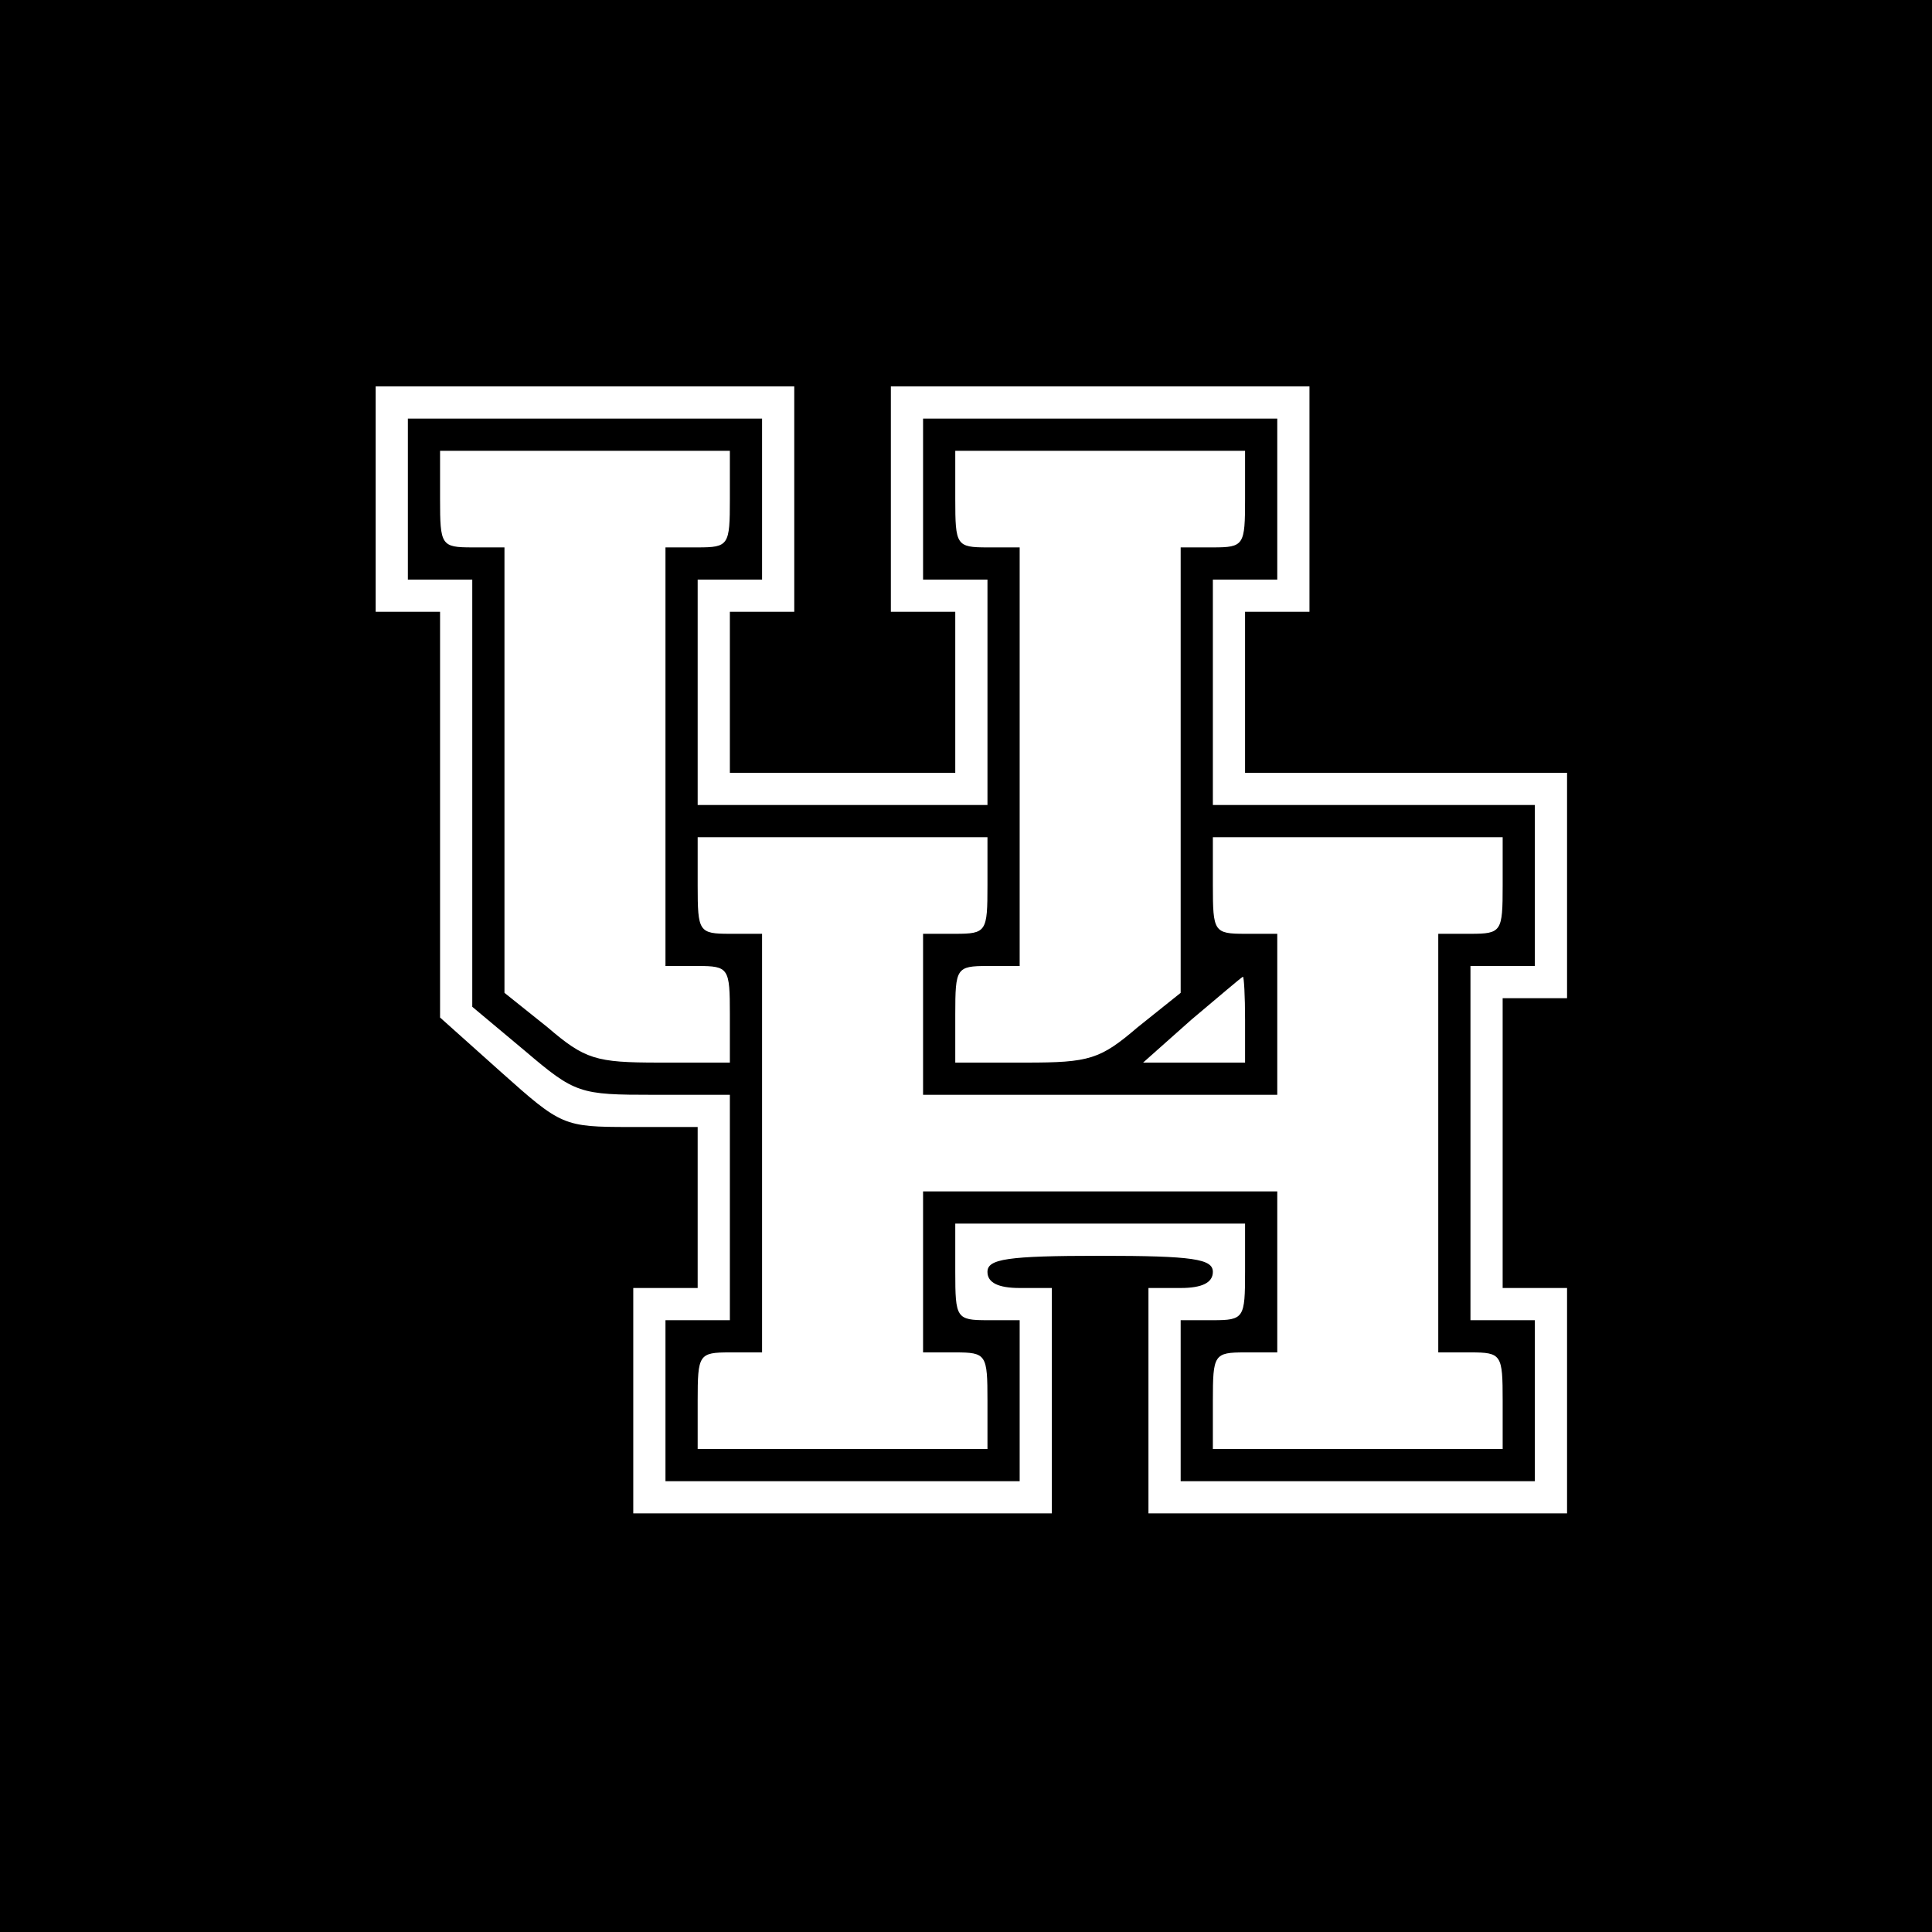 <?xml version="1.0" standalone="no"?>
<!DOCTYPE svg PUBLIC "-//W3C//DTD SVG 20010904//EN"
 "http://www.w3.org/TR/2001/REC-SVG-20010904/DTD/svg10.dtd">
<svg version="1.0" xmlns="http://www.w3.org/2000/svg"
 width="180pt" height="180pt" viewBox="0 0 180 180"
 preserveAspectRatio="xMidYMid meet">
<g transform="translate(0,180) scale(0.1,-0.1)"
fill="#000000" stroke="none">
<path d="M0 900 l0 -900 900 0 900 0 0 900 0 900 -900 0 -900 0 0 -900z m740
435 l0 -105 -30 0 -30 0 0 -75 0 -75 105 0 105 0 0 75 0 75 -30 0 -30 0 0 105
0 105 195 0 195 0 0 -105 0 -105 -30 0 -30 0 0 -75 0 -75 150 0 150 0 0 -105
0 -105 -30 0 -30 0 0 -135 0 -135 30 0 30 0 0 -105 0 -105 -195 0 -195 0 0
105 0 105 30 0 c20 0 30 5 30 15 0 12 -18 15 -105 15 -87 0 -105 -3 -105 -15
0 -10 10 -15 30 -15 l30 0 0 -105 0 -105 -195 0 -195 0 0 105 0 105 30 0 30 0
0 75 0 75 -63 0 c-62 0 -64 1 -120 51 l-57 51 0 189 0 189 -30 0 -30 0 0 105
0 105 195 0 195 0 0 -105z"/>
<path d="M380 1335 l0 -75 30 0 30 0 0 -199 0 -199 49 -41 c47 -40 51 -41 120
-41 l71 0 0 -105 0 -105 -30 0 -30 0 0 -75 0 -75 165 0 165 0 0 75 0 75 -30 0
c-29 0 -30 2 -30 45 l0 45 135 0 135 0 0 -45 c0 -43 -1 -45 -30 -45 l-30 0 0
-75 0 -75 165 0 165 0 0 75 0 75 -30 0 -30 0 0 165 0 165 30 0 30 0 0 75 0 75
-150 0 -150 0 0 105 0 105 30 0 30 0 0 75 0 75 -165 0 -165 0 0 -75 0 -75 30
0 30 0 0 -105 0 -105 -135 0 -135 0 0 105 0 105 30 0 30 0 0 75 0 75 -165 0
-165 0 0 -75z m300 0 c0 -43 -1 -45 -30 -45 l-30 0 0 -195 0 -195 30 0 c29 0
30 -2 30 -45 l0 -45 -66 0 c-59 0 -69 3 -104 33 l-40 32 0 208 0 207 -30 0
c-29 0 -30 2 -30 45 l0 45 135 0 135 0 0 -45z m480 0 c0 -43 -1 -45 -30 -45
l-30 0 0 -207 0 -208 -40 -32 c-35 -30 -45 -33 -104 -33 l-66 0 0 45 c0 43 1
45 30 45 l30 0 0 195 0 195 -30 0 c-29 0 -30 2 -30 45 l0 45 135 0 135 0 0
-45z m-240 -360 c0 -43 -1 -45 -30 -45 l-30 0 0 -75 0 -75 165 0 165 0 0 75 0
75 -30 0 c-29 0 -30 2 -30 45 l0 45 135 0 135 0 0 -45 c0 -43 -1 -45 -30 -45
l-30 0 0 -195 0 -195 30 0 c29 0 30 -2 30 -45 l0 -45 -135 0 -135 0 0 45 c0
43 1 45 30 45 l30 0 0 75 0 75 -165 0 -165 0 0 -75 0 -75 30 0 c29 0 30 -2 30
-45 l0 -45 -135 0 -135 0 0 45 c0 43 1 45 30 45 l30 0 0 195 0 195 -30 0 c-29
0 -30 2 -30 45 l0 45 135 0 135 0 0 -45z m240 -125 l0 -40 -47 0 -48 0 45 40
c25 21 46 39 48 40 1 0 2 -18 2 -40z"/>
</g>
</svg>
